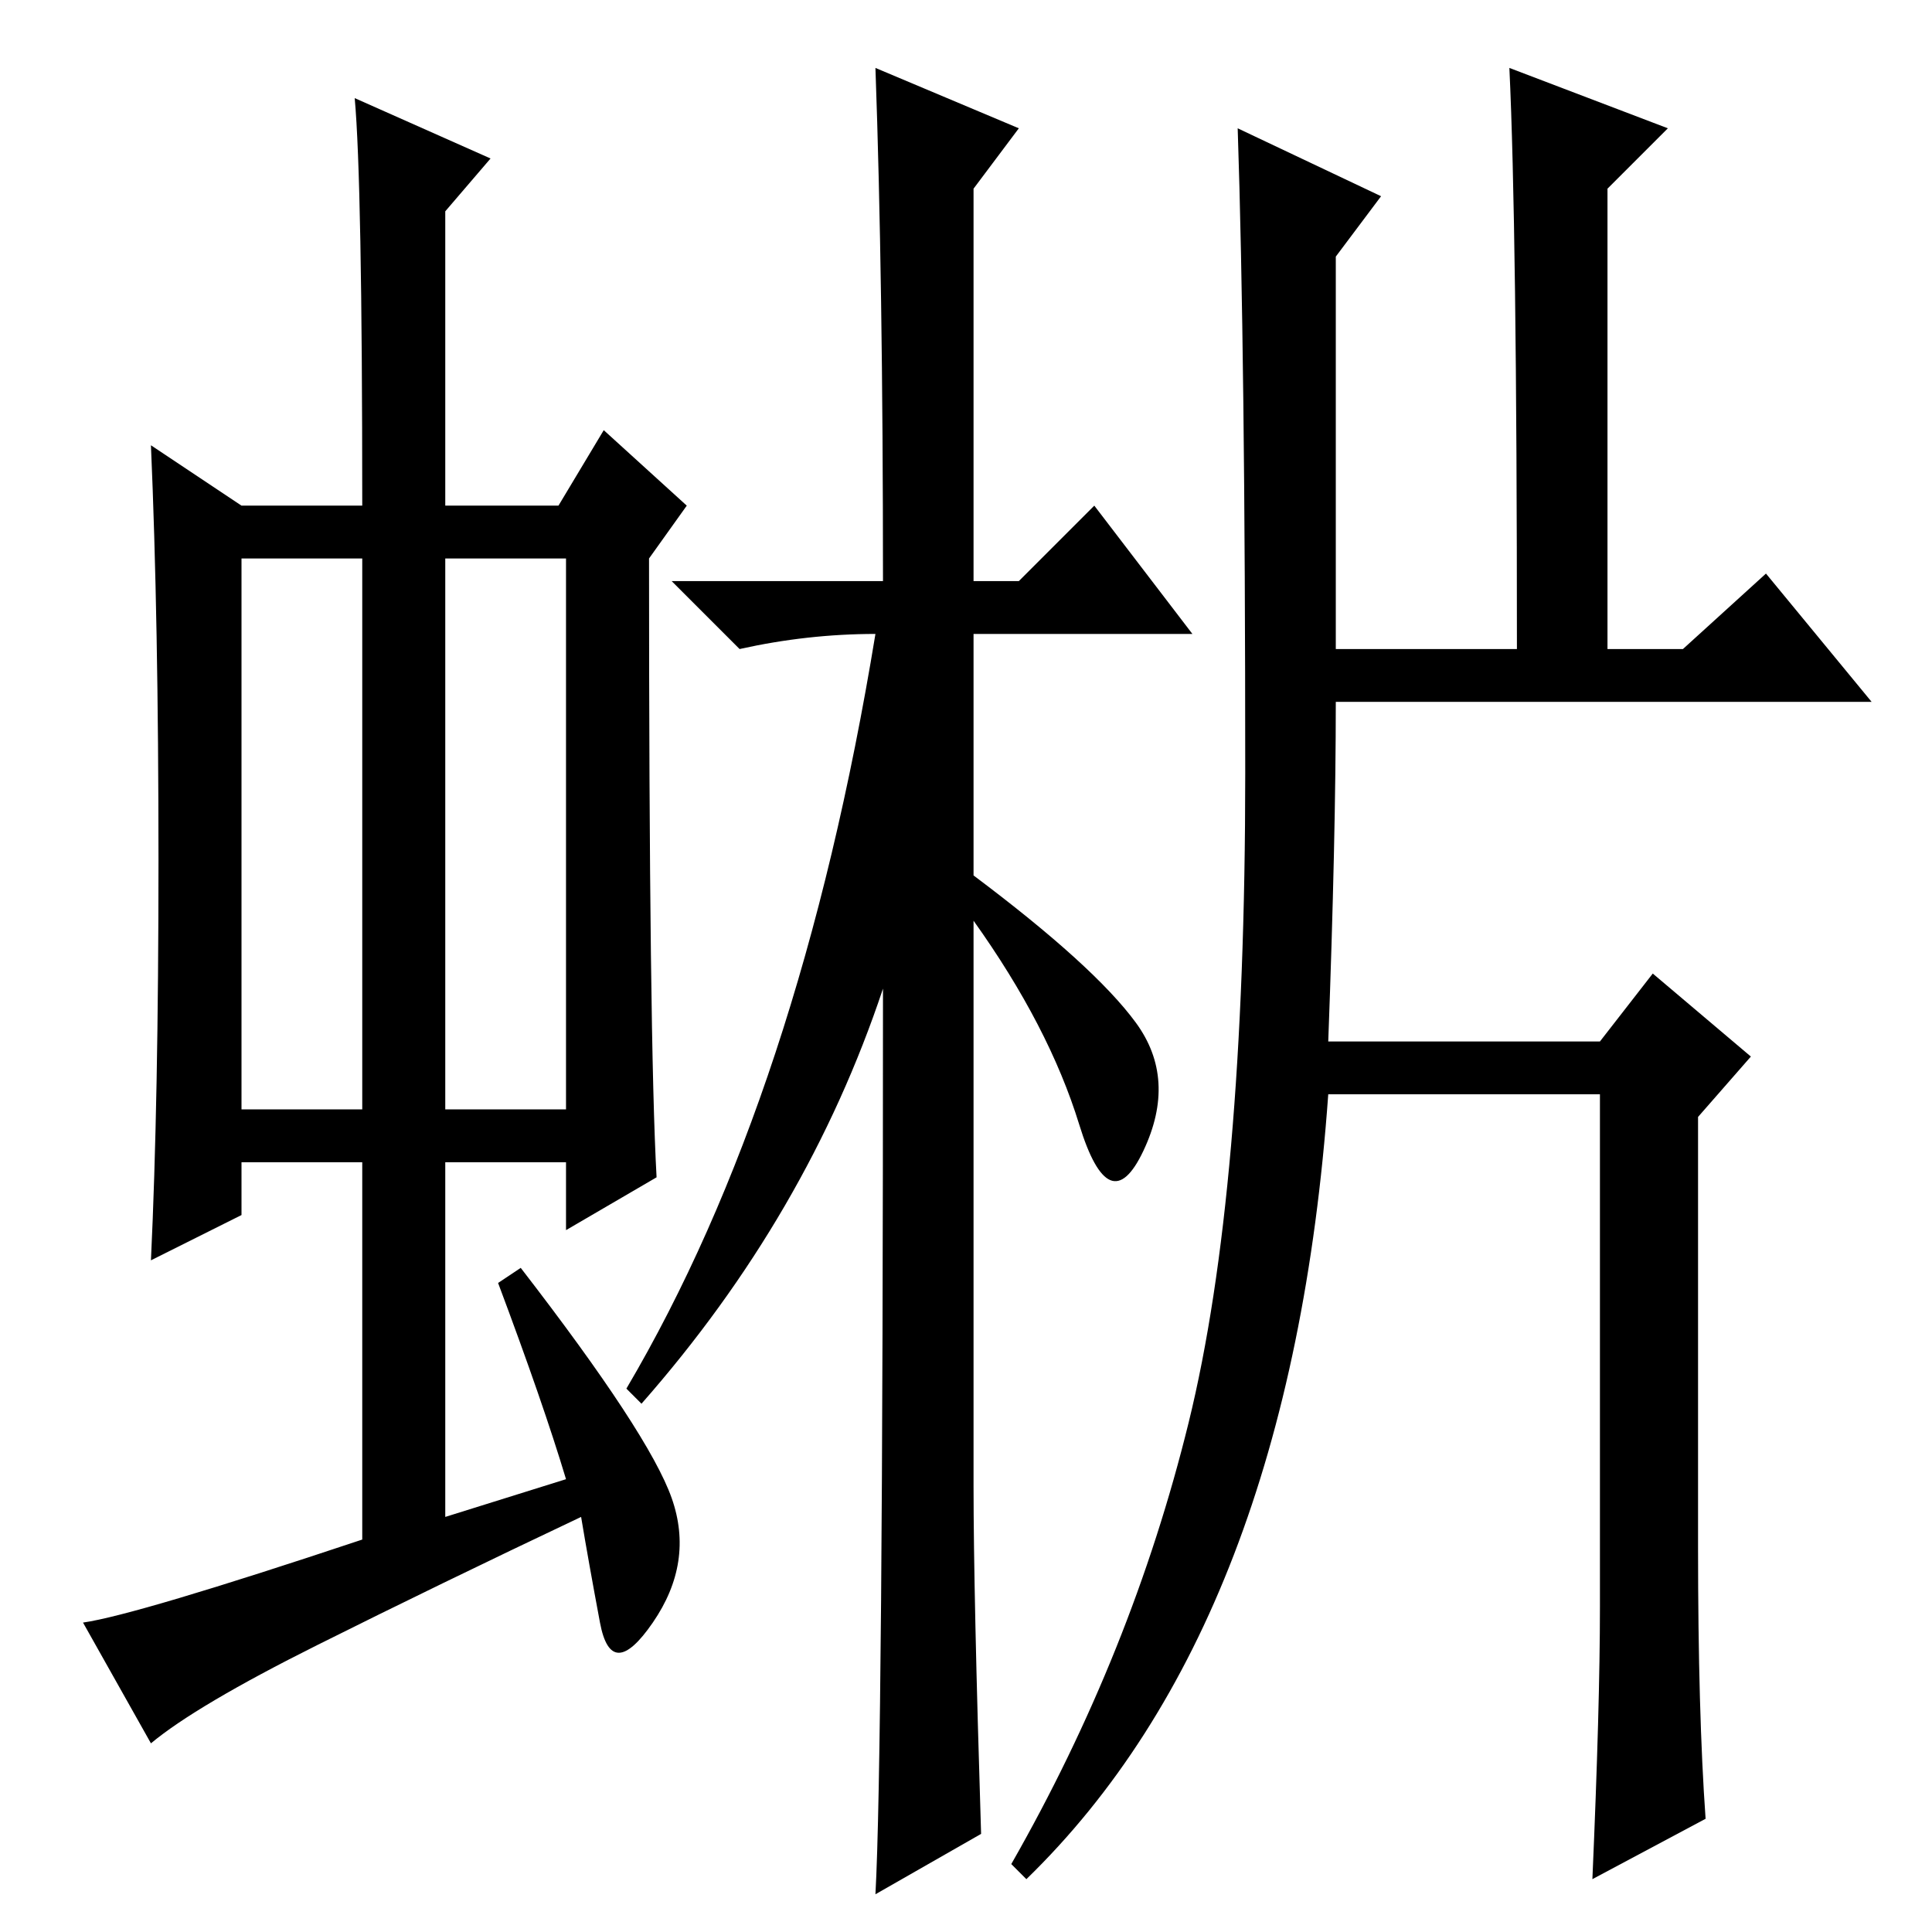 <?xml version="1.0" standalone="no"?>
<!DOCTYPE svg PUBLIC "-//W3C//DTD SVG 1.1//EN" "http://www.w3.org/Graphics/SVG/1.1/DTD/svg11.dtd" >
<svg xmlns="http://www.w3.org/2000/svg" xmlns:xlink="http://www.w3.org/1999/xlink" version="1.1" viewBox="0 -36 256 256">
  <g transform="matrix(1 0 0 -1 0 220)">
   <path fill="currentColor"
d="M32 109h16v73h-16v-73zM59 109h16v73h-16v-73zM66 86l3 2q17 -22 20 -30.5t-2.5 -16.5t-7 0t-2.5 14q-19 -9 -35 -17t-22 -13l-9 16q7 1 37 11v50h-16v-7l-12 -6q1 21 1 53t-1 55l12 -8h16q0 43 -1 54l18 -8l-6 -7v-39h15l6 10l11 -10l-5 -7q0 -64 1 -82l-12 -7v9h-16
v-47l16 5q-3 10 -9 26zM130 13l-14 -8q1 18 1 120q-10 -30 -32 -55l-2 2q23 39 33 100q-9 0 -18 -2l-9 9h28q0 40 -1 68l19 -8l-6 -8v-52h6l10 10l13 -17h-29v-32q16 -12 21.5 -19.5t1 -17t-8.5 3.5t-14 27v-75q0 -14 1 -46zM225 51q0 -22 1 -36l-15 -8q1 23 1 36v68h-36
q-5 -70 -40 -104l-2 2q16 28 23.5 58.5t7.5 86t-1 85.5l19 -9l-6 -8v-52h24q0 56 -1 77l21 -8l-8 -8v-61h10l11 10l14 -17h-71q0 -18 -1 -45h36l7 9l13 -11l-7 -8v-57z" />
  </g>

</svg>
